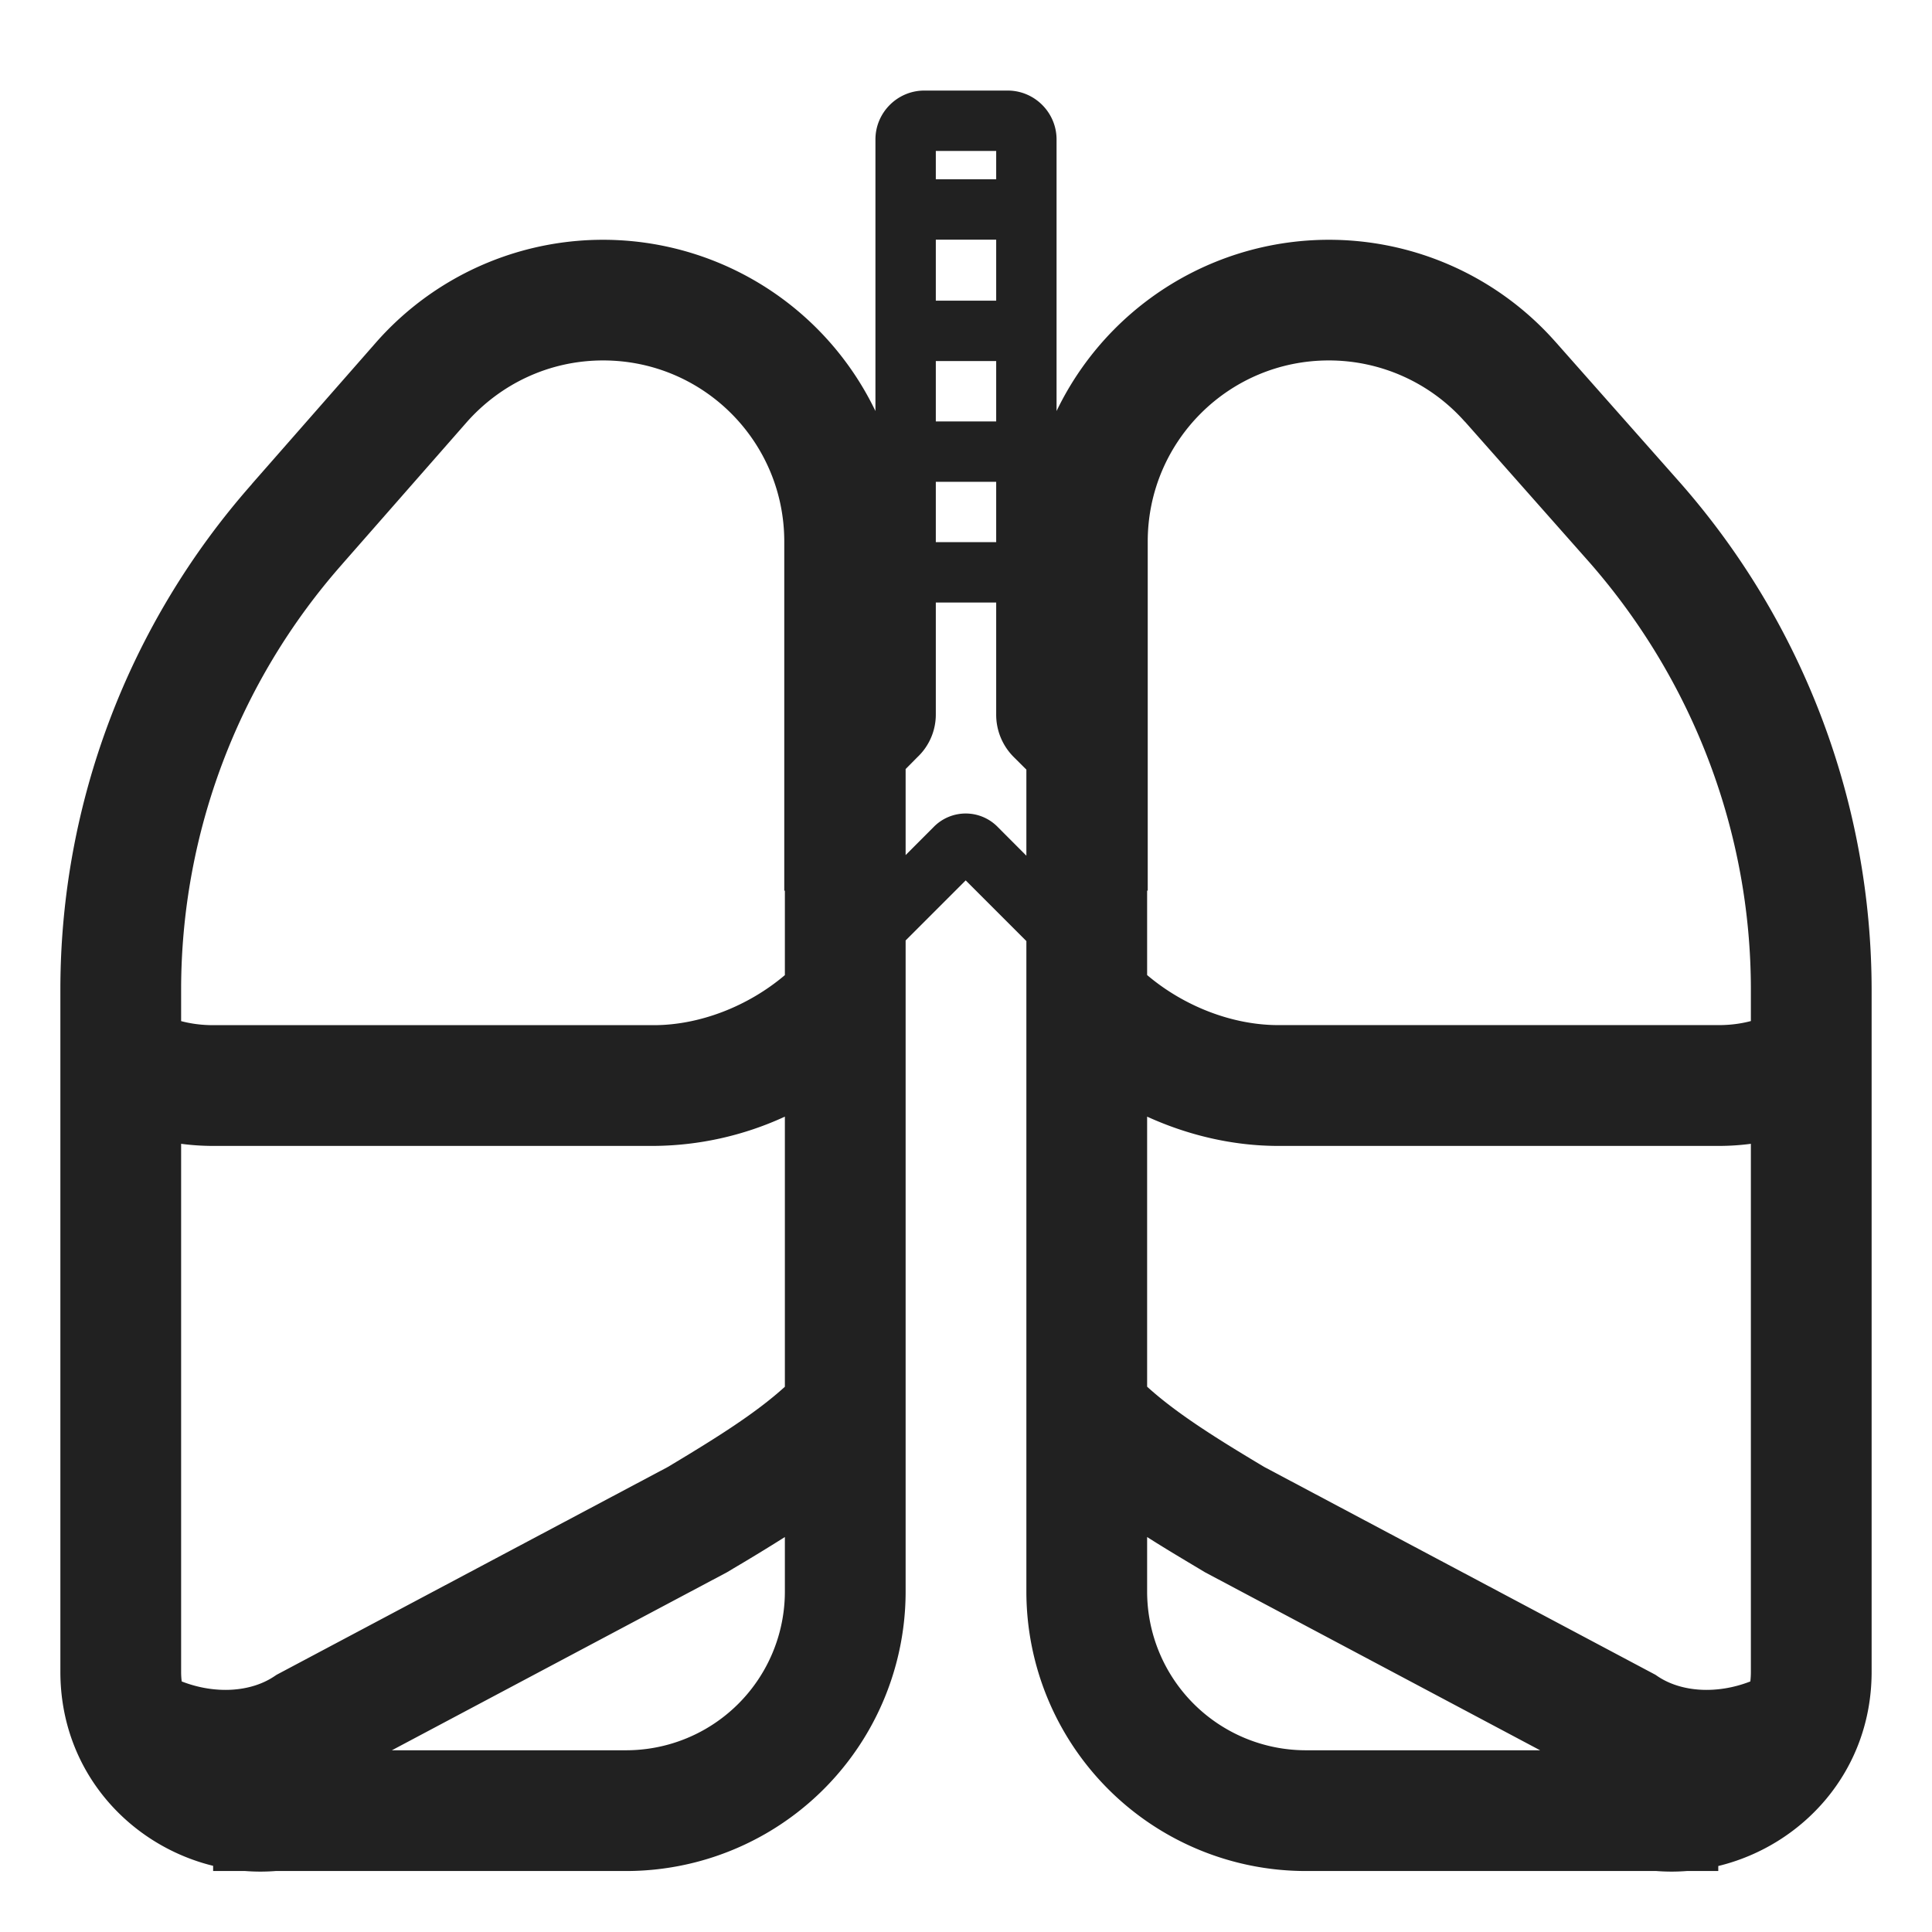 <svg width="32" height="32" fill="none" xmlns="http://www.w3.org/2000/svg"><path d="M14.5 2.31c0-.446.364-.81.81-.81h1.38c.446 0 .81.364.81.81V6.808a5.007 5.007 0 0 1 8.256-1.154l.003.003 2.084 2.355A12.737 12.737 0 0 1 31 16.39v11.3c0 1.653-1.15 2.88-2.54 3.217v.083h-.522a3.237 3.237 0 0 1-.503 0H21.63A4.63 4.63 0 0 1 17 26.36V15.587l-1.005-1.005-.995.995V26.36a4.63 4.63 0 0 1-4.63 4.63H4.565a3.24 3.24 0 0 1-.503 0H3.53v-.086C2.144 30.564 1 29.34 1 27.69v-11.3c0-3.084 1.13-6.059 3.17-8.37v-.002l2.074-2.364A5.007 5.007 0 0 1 14.5 6.808V2.31Zm2.296 10.234a.99.99 0 0 1-.296-.714V9.98h-1v1.85a.97.97 0 0 1-.304.71l-.196.198v1.425l.466-.467a.742.742 0 0 1 1.065.007l.469.47v-1.426l-.204-.203ZM16.5 8.98v-1h-1v1h1Zm0-3h-1v1h1v-1Zm0-1V3.97h-1v1.01h1Zm0-2.48h-1v.47h1V2.5ZM6.491 28.99h3.879A2.63 2.63 0 0 0 13 26.36v-.902a31.56 31.56 0 0 1-.844.515l-.115.069-5.55 2.948ZM13 22.968v-4.473a5.266 5.266 0 0 1-2.172.485H3.531A4.04 4.04 0 0 1 3 18.945v8.745c0 .055.003.108.01.16.56.218 1.144.174 1.529-.082l.042-.028 6.478-3.441c.802-.48 1.457-.89 1.941-1.33ZM3 16.913c.16.042.336.067.531.067h7.297c.757 0 1.56-.31 2.172-.829v-1.4l-.01.003V8.97c0-1.658-1.342-3-3-3-.89 0-1.692.387-2.251 1.013L5.672 9.339l-.002.003A10.651 10.651 0 0 0 3 16.39v.523ZM22.01 5.97c-1.658 0-3 1.342-3 3v5.784L19 14.75v1.4c.613.52 1.416.829 2.172.829h7.297c.195 0 .372-.025.531-.067v-.523c0-2.594-.95-5.1-2.661-7.06l-2.075-2.345h-.002A3.007 3.007 0 0 0 22.01 5.97ZM29 18.945a4.04 4.04 0 0 1-.531.035h-7.297c-.75 0-1.494-.176-2.172-.485v4.473c.484.44 1.14.852 1.941 1.33l6.479 3.442.041.028c.385.256.97.3 1.53.082.006-.052.009-.105.009-.16v-8.745ZM25.509 28.99l-5.55-2.948-.115-.069c-.271-.162-.557-.332-.844-.515v.902a2.63 2.63 0 0 0 2.63 2.63h3.879Z" fill="#212121"/></svg>